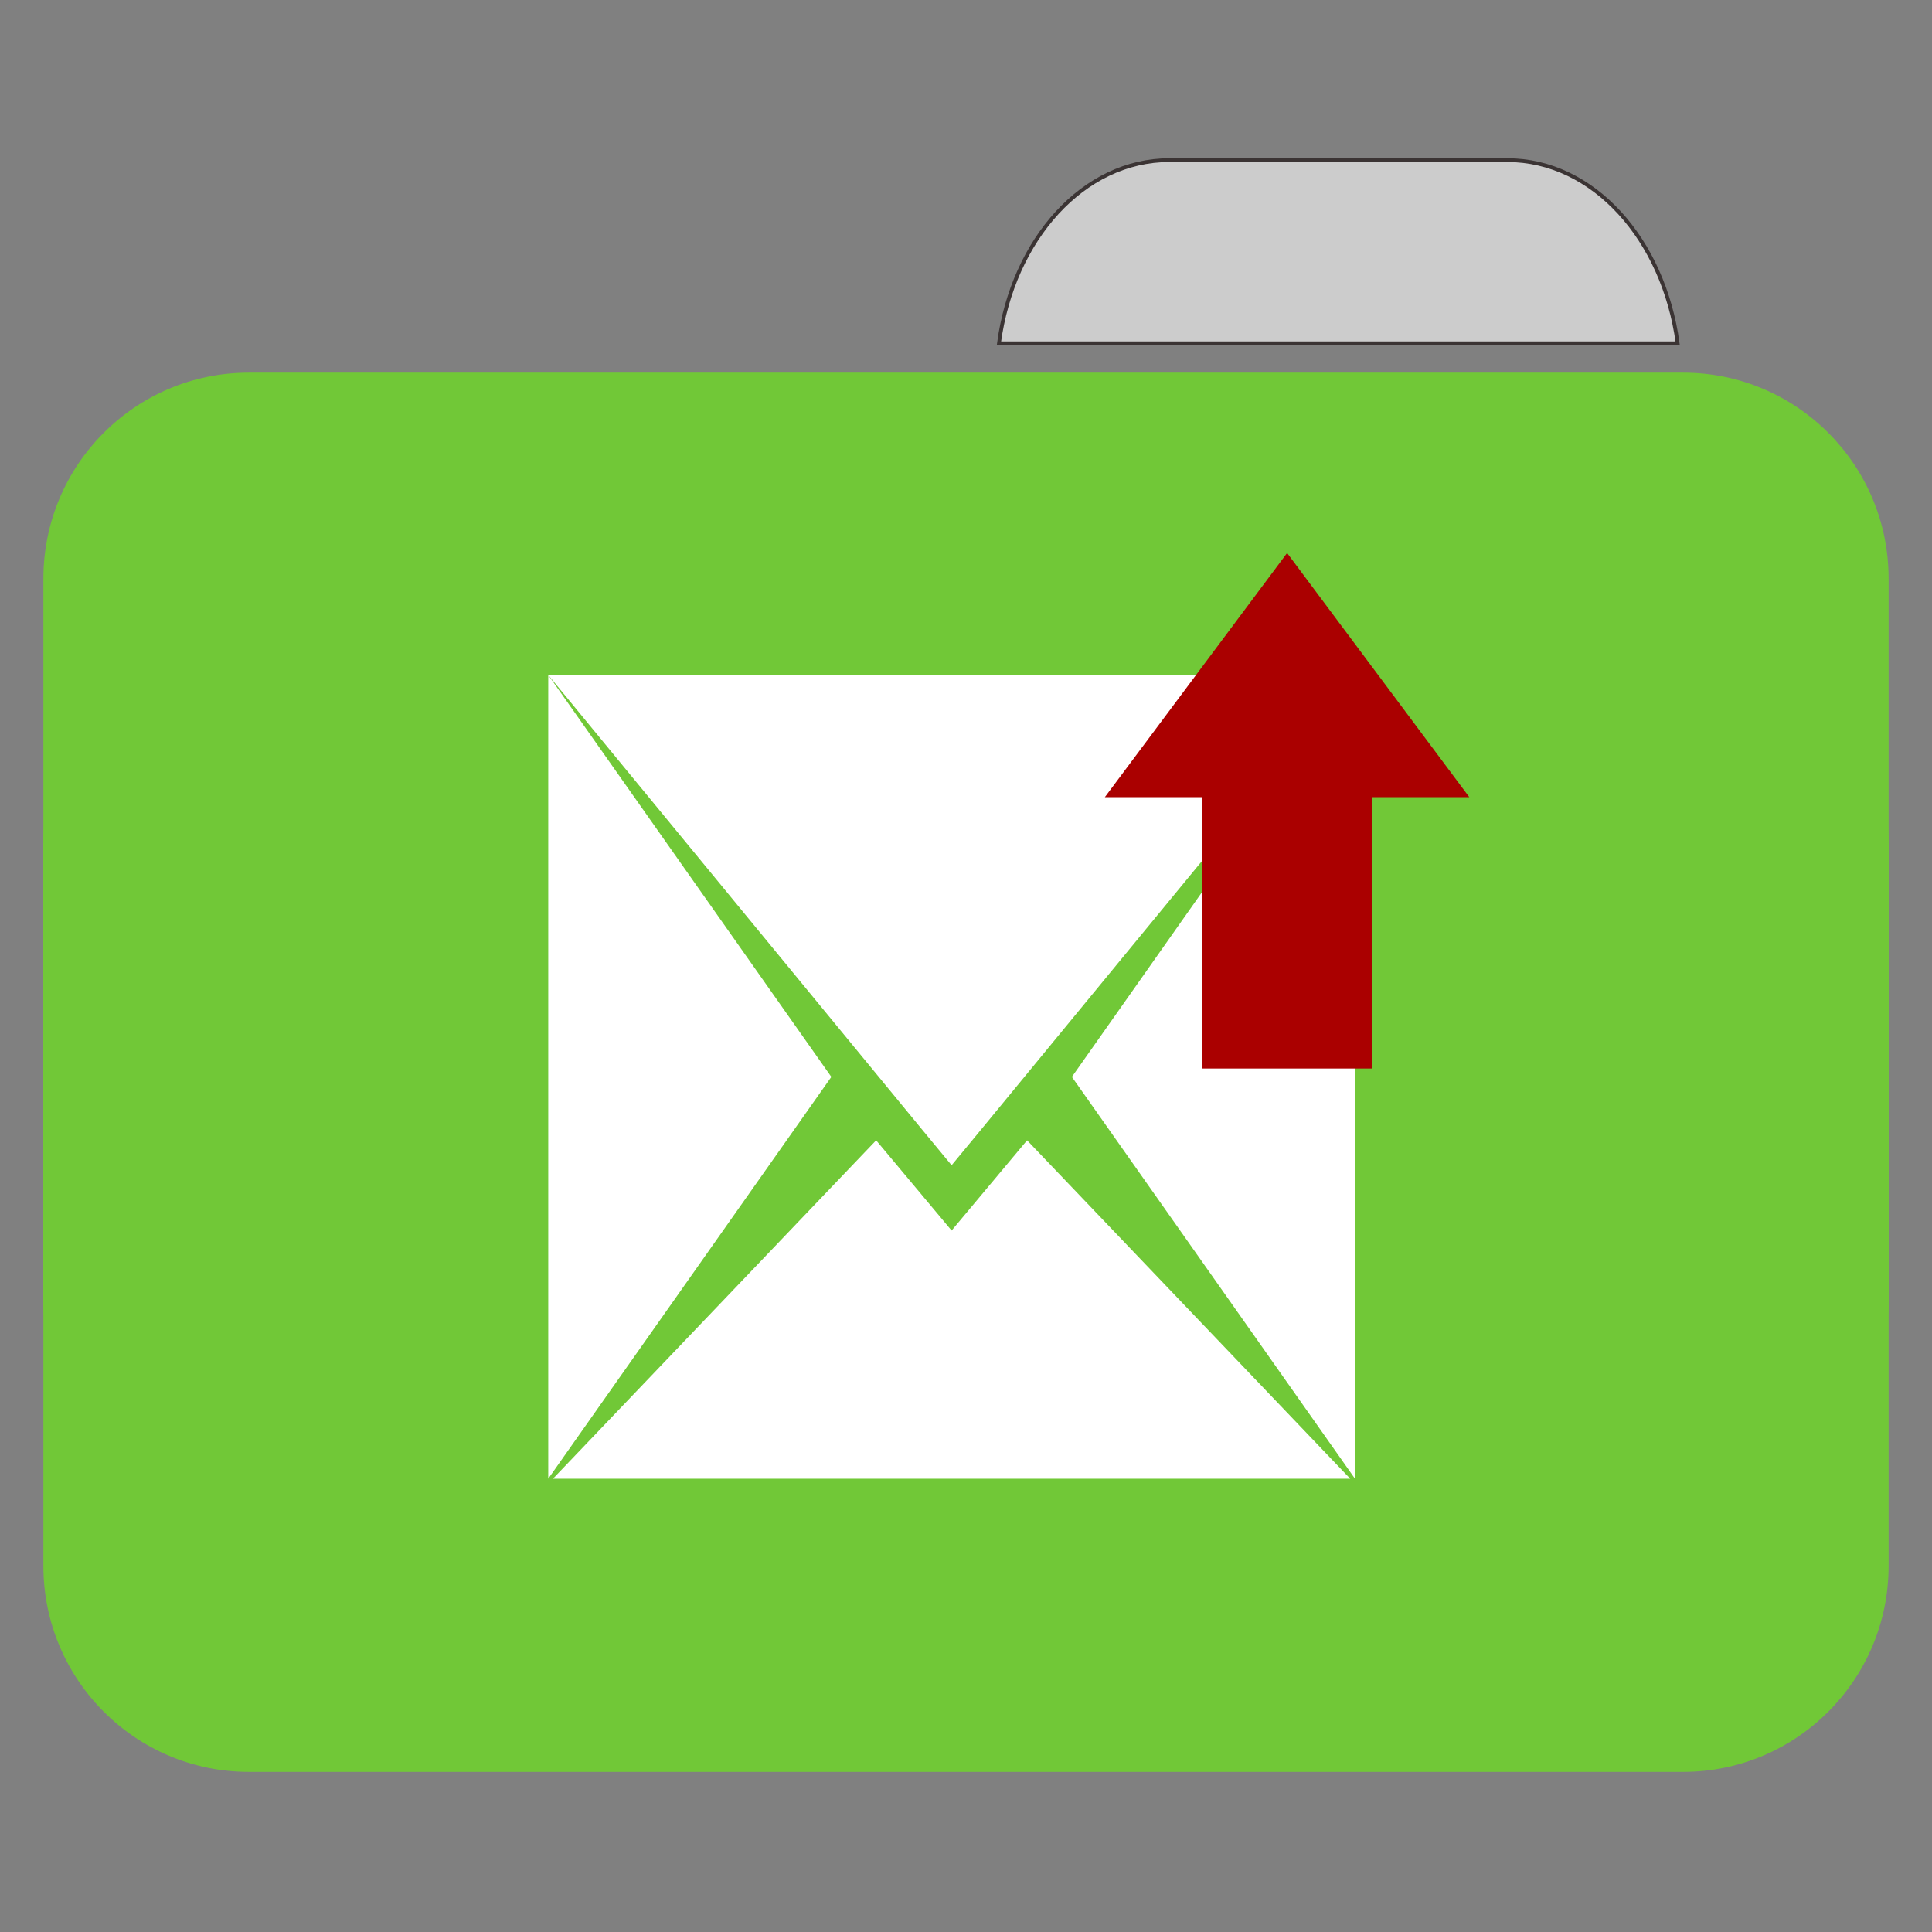 
<svg xmlns="http://www.w3.org/2000/svg" xmlns:xlink="http://www.w3.org/1999/xlink" width="192px" height="192px" viewBox="0 0 192 192" version="1.1">
<rect x="0" y="0" width="192" height="192" fill="#808080" stroke="none"/>
<g id="surface1">
<path style="fill-rule:nonzero;fill:rgb(80%,80%,80%);fill-opacity:1;stroke-width:1;stroke-linecap:butt;stroke-linejoin:miter;stroke:rgb(23.137%,20.392%,20.392%);stroke-opacity:1;stroke-miterlimit:4;" d="M 309.885 42.438 C 287.167 42.438 268.448 63.344 264.729 90.979 L 444.594 90.979 C 440.875 63.344 422.167 42.438 399.448 42.438 Z M 309.885 42.438 " transform="matrix(0.375,0,0,0.375,0,0)"/>
<path style=" stroke:none;fill-rule:nonzero;fill:#71C837;fill-opacity:1;" d="M 24.727 37.035 L 167.273 37.035 C 178.547 37.035 187.688 46.195 187.688 57.5 L 187.688 129.309 C 187.688 140.613 178.547 149.777 167.273 149.777 L 24.727 149.777 C 13.453 149.777 4.312 140.613 4.312 129.309 L 4.312 57.5 C 4.312 46.195 13.453 37.035 24.727 37.035 Z M 24.727 37.035 "/>
<path style=" stroke:none;fill-rule:nonzero;fill:#71C837;fill-opacity:1;" d="M 24.727 63.34 L 167.273 63.34 C 178.547 63.34 187.688 72.504 187.688 83.809 L 187.688 155.617 C 187.688 166.922 178.547 176.086 167.273 176.086 L 24.727 176.086 C 13.453 176.086 4.312 166.922 4.312 155.617 L 4.312 83.809 C 4.312 72.504 13.453 63.34 24.727 63.34 Z M 24.727 63.34 "/>
<path style=" stroke:none;fill-rule:evenodd;fill:rgb(100%,100%,100%);fill-opacity:1;" d="M 54.484 67.078 L 54.484 146.953 L 82.617 107.02 Z M 54.484 67.078 "/>
<path style=" stroke:none;fill-rule:evenodd;fill:rgb(100%,100%,100%);fill-opacity:1;" d="M 54.484 67.078 L 91.707 112.34 L 94.57 115.801 L 97.43 112.34 L 134.656 67.078 Z M 54.484 67.078 "/>
<path style=" stroke:none;fill-rule:evenodd;fill:rgb(100%,100%,100%);fill-opacity:1;" d="M 134.656 67.078 L 106.523 107.02 L 134.656 146.953 Z M 134.656 67.078 "/>
<path style=" stroke:none;fill-rule:evenodd;fill:rgb(100%,100%,100%);fill-opacity:1;" d="M 87.07 113.324 L 54.953 146.953 L 134.184 146.953 L 102.07 113.324 L 94.57 122.289 Z M 87.07 113.324 "/>
<path style=" stroke:none;fill-rule:evenodd;fill:rgb(66.667%,0%,0%);fill-opacity:1;" d="M 119.457 106.188 L 119.457 77.492 L 136.359 77.492 L 136.359 106.188 Z M 119.457 106.188 "/>
<path style=" stroke:none;fill-rule:nonzero;fill:rgb(66.667%,0%,0%);fill-opacity:1;" d="M 127.91 54.957 L 109.797 79.223 L 146.02 79.223 Z M 127.91 54.957 "/>
</g>
</svg>
